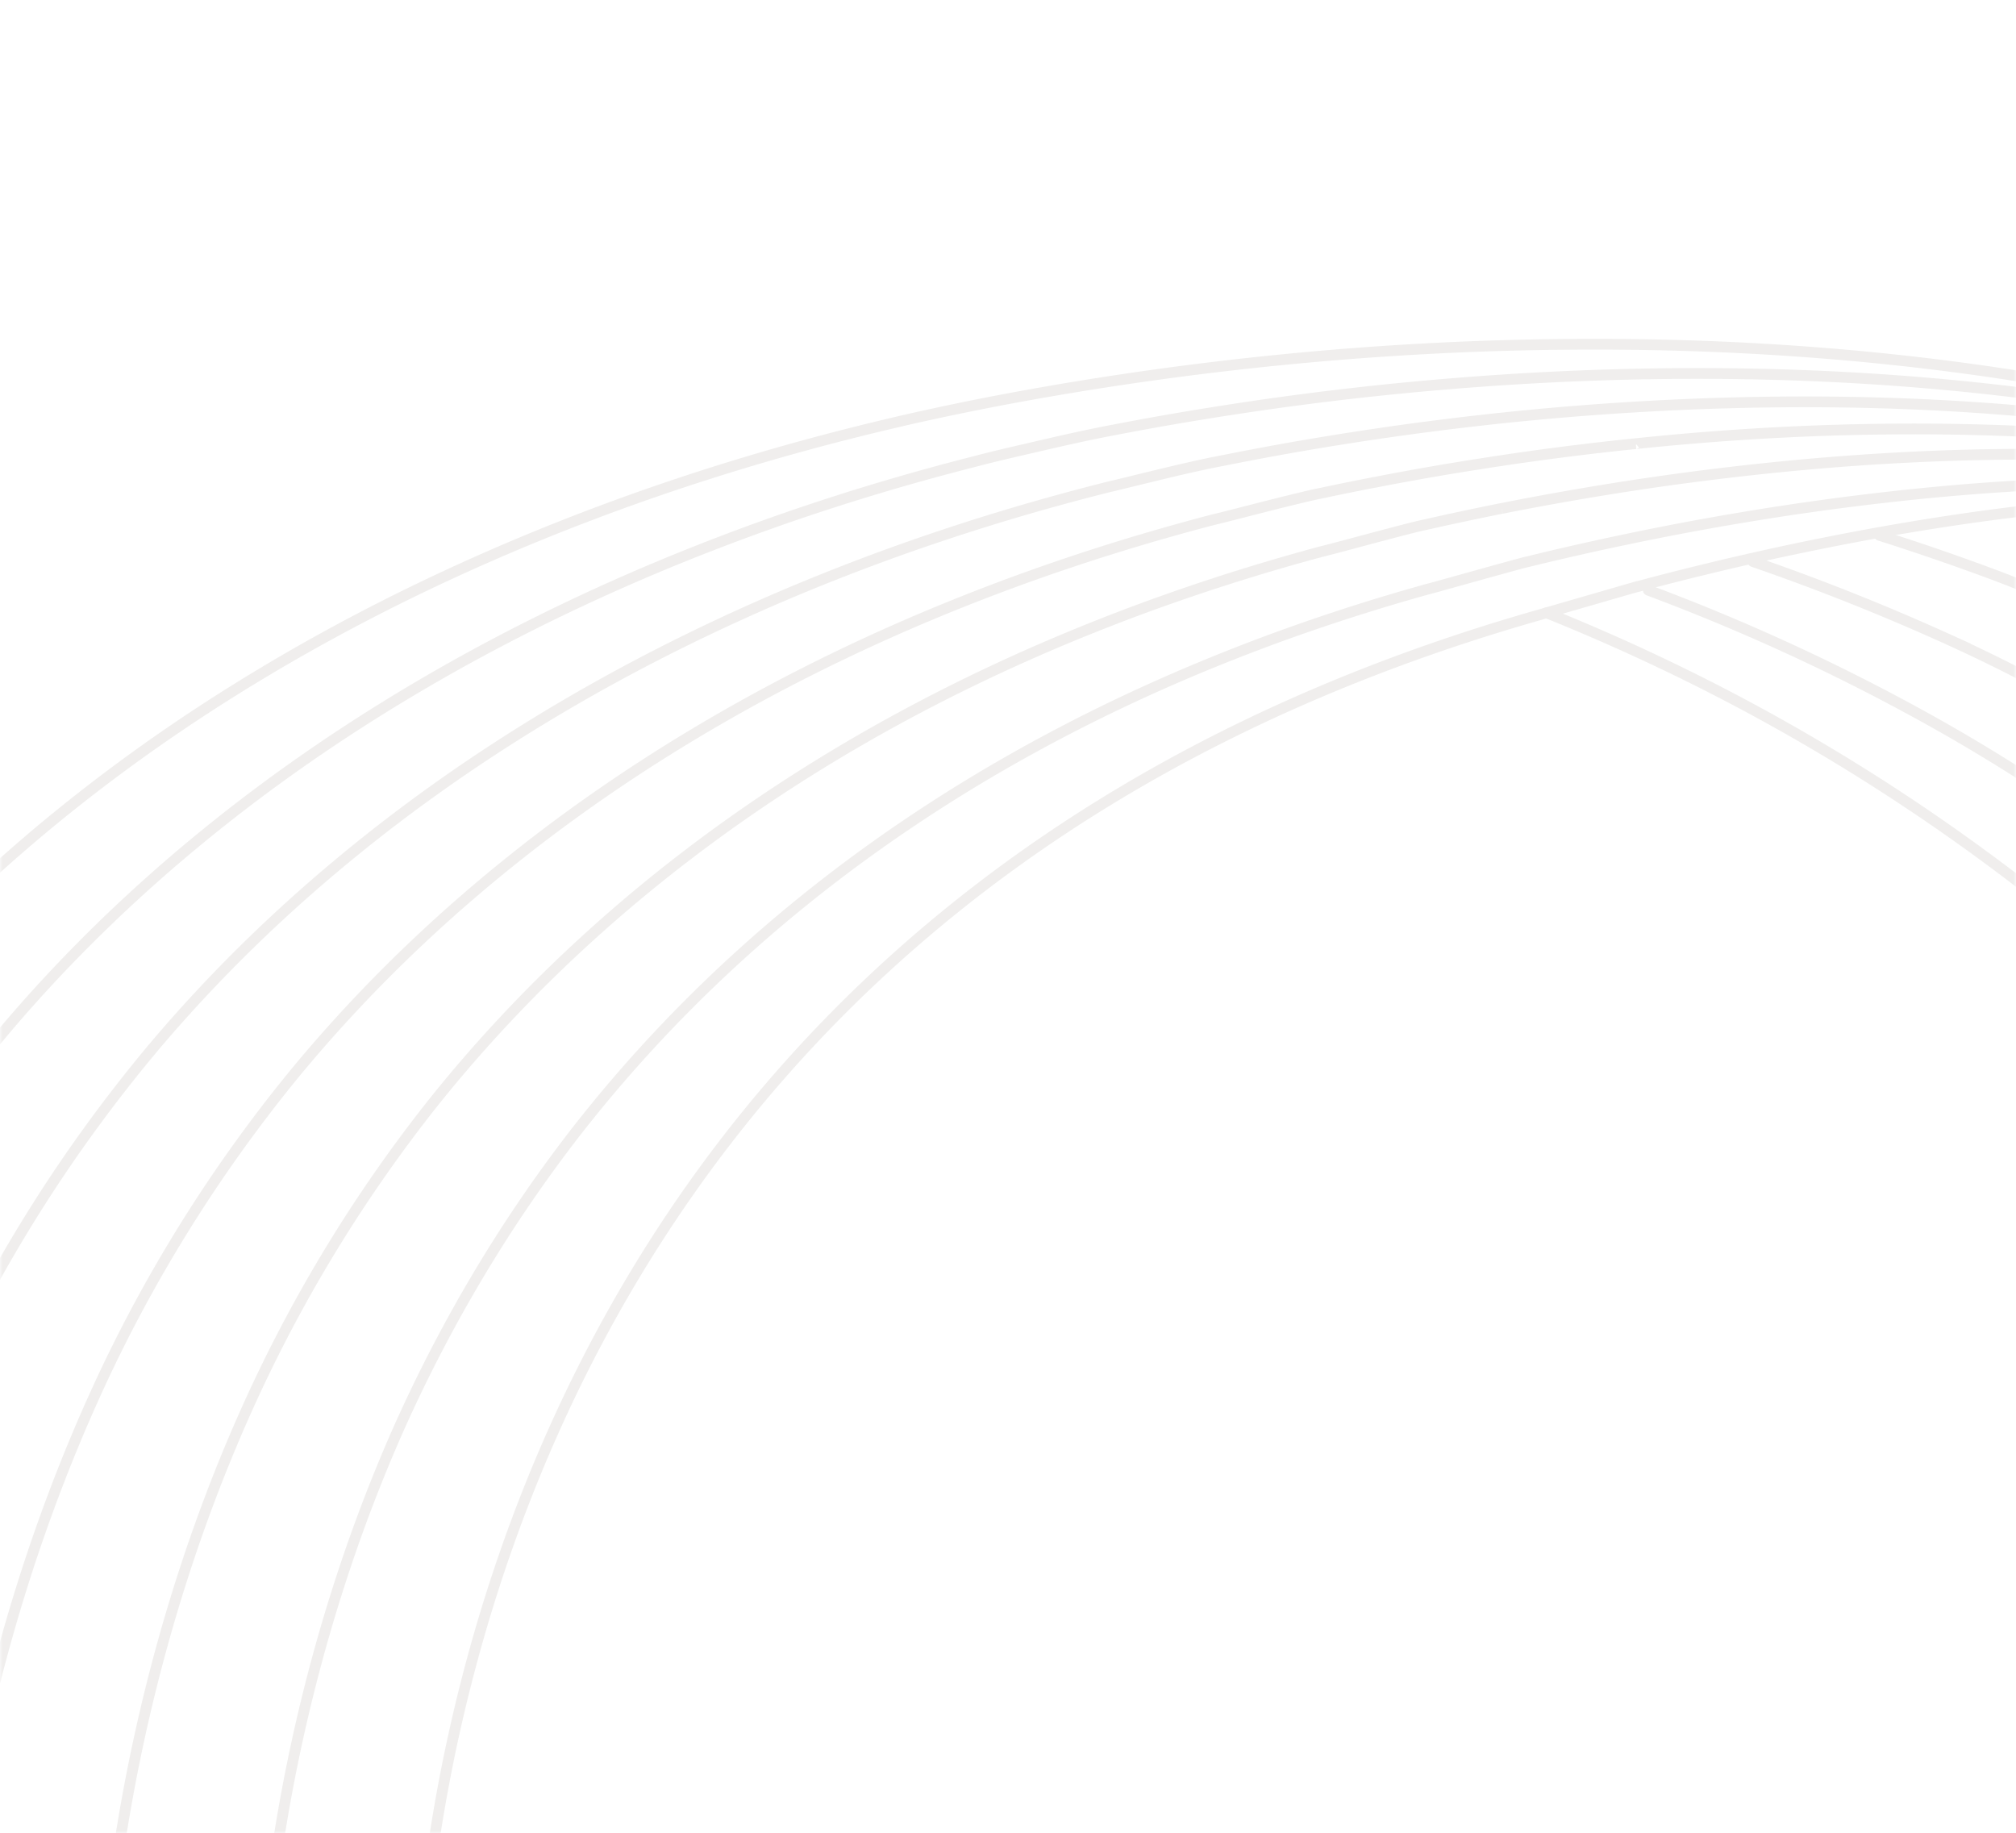 <svg width="375" height="341" fill="none" xmlns="http://www.w3.org/2000/svg"><mask id="a" style="mask-type:alpha" maskUnits="userSpaceOnUse" x="0" y="0" width="375" height="341"><path fill="#F9F4F1" d="M0 0h375v341H0z"/></mask><g opacity=".2" stroke="#B2ABA5" stroke-width="2" stroke-miterlimit="10" stroke-linecap="round" mask="url(#a)"><path d="M816.715 679.372c-1.72-.55-3.439-1.1-5.142-1.679a186.99 186.99 0 01-5.109-1.751 294.819 294.819 0 01-10.07-3.734 179.223 179.223 0 01-4.962-1.982c-1.654-.666-3.291-1.361-4.929-2.055h-.016c-1.637-.695-3.259-1.419-4.88-2.142-51.334-23.097-105.207-63.098-156.1-129.581a595.529 595.529 0 01-14.95-20.449c-.114-.159-.212-.319-.327-.492a1453.976 1453.976 0 01-14.901-22.707 1313.665 1313.665 0 01-9.776-15.383 702.14 702.14 0 01-5.24-8.871 786.573 786.573 0 01-14.753-26.47 813.825 813.825 0 01-14.721-28.943 901.45 901.45 0 01-12.183-26.194 452.999 452.999 0 00-2.472-5.471c0-.014 0-.043-.017-.058-10.971-24.139-22.302-46.208-33.846-66.397l-12.625-21.157c-63.125-100.797-132.782-151.999-202.031-179.871"/><path d="M850.349 670.023h-.033c-21.794-5.615-42.656-13.199-62.207-23.503-36.319-19.58-72.818-47.294-107.778-85.745-5.011-5.08-12.019-14.168-16.981-19.783a557.67 557.67 0 01-21.107-27.642 494.175 494.175 0 01-6.484-9.218c-2.98-4.356-6.01-8.741-8.941-13.257l-.54-.824a1414.834 1414.834 0 01-14.737-23.358 1422.76 1422.76 0 01-9.481-15.601 794.038 794.038 0 01-5.961-10.116 964.496 964.496 0 01-15.523-27.67 1223.39 1223.39 0 01-15.605-29.812 1418.217 1418.217 0 01-11.102-22.301 672.321 672.321 0 00-4.356-8.784c-11.331-22.446-23.088-42.895-34.96-61.564-1.048-.998-12.608-19.58-13.656-20.477-48.158-68.655-94.711-110.638-144.474-137.816a382.732 382.732 0 00-49.812-22.764"/><path d="M878.775 665.725s-54.069-18.162-84.15-38.698c-34.387-23.473-69.641-52.07-101.703-90.623-3.995-4.066-12.003-15.847-15.982-20.347a599.758 599.758 0 01-18.88-26.773 666.553 666.553 0 01-7.09-10.883c-2.8-4.414-5.649-8.842-8.4-13.372-.197-.304-.377-.622-.573-.941a2897.567 2897.567 0 01-14.983-24.949c-2.8-4.733-5.633-9.523-8.466-14.356-2.505-4.27-4.994-8.568-7.45-12.895a1884.324 1884.324 0 01-16.211-28.799 3211.977 3211.977 0 01-16.129-29.595 7026.605 7026.605 0 01-9.661-18.046 577.493 577.493 0 00-5.797-10.623 640.798 640.798 0 00-36.515-58.133c-2.08-2.012-12.593-18.018-14.689-19.827-51.973-66.484-98.903-104.979-150.172-128.148a417.432 417.432 0 00-35.844-14.255"/><path d="M349.61 99.585a458.942 458.942 0 0117.767 6.035c52.906 19.103 100.131 53.43 155.92 117.757 3.143 2.692 12.592 16.137 15.719 19.161a587.249 587.249 0 0138.661 55.992 516.39 516.39 0 016.648 11.172 2899.99 2899.99 0 018.793 15.239c5.306 9.204 10.562 18.437 15.834 27.699 5.437 9.552 10.89 19.146 16.359 28.756 0 0 .033.043.033.072 3.225 5.659 6.468 11.332 9.71 17.005 2.243 3.907 4.47 7.8 6.681 11.678a12802.51 12802.51 0 0115.834 27.743c.049.072.082.159.131.232 2.784 4.891 5.649 9.71 8.482 14.544a586.12 586.12 0 006.91 11.505 631.96 631.96 0 0017.439 26.961c2.98 3.372 12.003 17.844 14.999 20.897 29.147 38.655 61.291 70.334 95.596 95.486 34.616 24.486 64.156 43.415 107.008 55.022h.017"/><path d="M286.814 649.227C73.779 588.836 77.447 390.571 77.726 382.134c-.279-8.857-3.668-206.745 207.778-267.527l2.161-.622 14.115-4.081 1.703-.492a542.875 542.875 0 0114.492-3.705 533.75 533.75 0 0120.272-4.501h.016a491.081 491.081 0 0126.969-4.703c12.723-1.838 25.938-3.213 39.267-3.82h.016c16.08-.739 32.356-.363 48.174 1.606h.066c5.436.68 10.824 1.548 16.129 2.619v-.029"/><path d="M452.771 94.303h-.066c-18.962-3.488-38.71-4.805-58.343-4.602h-.016c-14.754.173-29.442 1.186-43.688 2.822h-.016a505.963 505.963 0 00-28.083 3.994h-.016a526.852 526.852 0 00-20.861 3.98 531.55 531.55 0 00-16.359 3.705h-.016c-.377.101-.737.188-1.114.275-.769.144-7.434 2.011-12.592 3.444-3.062.854-5.584 1.563-6.042 1.664-73.768 20.55-124.89 57.96-158.392 100.913-14.148 18.234-25.037 37.265-33.323 55.948-24.169 54.935-25.642 105.485-25.38 116.643.343 15.413 2.521 94.994 54.298 166.297 33.404 45.687 87.965 85.615 165.581 107.048l.147.043"/><path d="M250.15 661.817c-77.894-20.868-138.415-60.449-174.39-109.277-49.992-67.844-55.854-144.936-56.575-170.392-.507-17.901 3.34-67.96 26.74-120.044a268.91 268.91 0 0134.944-57.352c36.27-45.21 90.896-82.157 164.729-102.099.802-.188 2.882-.738 5.436-1.418 4.323-1.158 9.94-2.663 12.625-3.314h.017c.524-.13.933-.217 1.211-.275a609.496 609.496 0 0114.394-3.068h.032a560.647 560.647 0 0120.698-3.705 527.682 527.682 0 0128.361-3.748c14.77-1.549 29.949-2.49 45.21-2.62 32.488-.275 65.335 3.17 95.301 12.403"/><path d="M468.9 96.908c-36.958-12.952-78.467-17.641-119.289-17.077h-.066c-15.261.203-30.441 1.143-45.243 2.692-.017-.014-.033-.014-.049 0A536.309 536.309 0 00275.4 86.27a511.042 511.042 0 00-19.731 3.459h-.033c-3.389.651-6.73 1.331-10.037 2.04-.934.174-2.424.521-4.209.956-3.389.81-7.827 1.953-11.266 2.836-1.899.478-3.504.897-4.47 1.114-73.899 19.306-132.029 55.804-171.066 103.272-15.229 18.654-27.362 38.553-36.581 58.756-22.499 49.262-28.836 98.799-28.1 123.445 1.082 35.514 10.825 110 58.868 174.487 38.628 51.867 101.556 90.362 179.647 110.652"/><path d="M468.9 96.908c-45.702-17.714-98.445-23.546-149.681-21.896h-.033a549.183 549.183 0 00-47.126 3.56h-.016a574.701 574.701 0 00-27.199 3.893 535.718 535.718 0 00-17.291 3.184h-.017c-.426.087-.835.159-1.244.246-2.44.463-6.354 1.36-10.267 2.3-3.291.797-6.583 1.607-8.99 2.186h-.016c-.475.116-.917.217-1.31.318-73.965 18.684-135.615 54.719-177.42 104.444-15.752 18.871-28.492 39.219-38.202 60.159-21.565 46.47-30.473 95.457-29.442 126.861 1.392 45.543 15.098 117.41 61.127 178.568 41.346 54.907 106.632 92.302 184.903 112.027"/><path d="M181.541 677.433h-.033c-78.451-19.19-142.574-54.747-186.72-112.606-43.917-57.887-61.635-127.063-63.403-182.664-1.26-38.133 10.234-86.556 30.784-130.261a278.308 278.308 0 0139.824-61.564c43.736-50.984 107.237-86.194 179.515-104.545 1.408-.376 2.817-.723 4.241-1.07.328-.073.672-.16 1.015-.247 2.178-.506 4.667-1.085 7.238-1.678 3.799-.883 7.762-1.766 11.118-2.432.655-.13 1.278-.246 1.884-.361a552.23 552.23 0 0118.65-3.285 574.073 574.073 0 0144.015-5.326c67.333-5.572 139.365.333 199.231 25.5"/><path d="M468.916 96.893c-25.479-11.476-53.169-19.638-81.906-24.95-30.834-5.701-62.879-8.147-94.728-7.9-35.778.245-71.311 3.892-104.552 10.086a507.48 507.48 0 00-19.142 3.965c-.868.203-1.719.406-2.587.608C91.84 96.112 23.099 131.264-24.273 185.534a280.17 280.17 0 00-41.46 62.967c-19.65 40.897-33.634 88.785-32.16 133.662 2.177 65.659 23.726 132.229 65.695 186.774 46.831 60.883 109.956 94.53 188.603 113.156"/></g></svg>